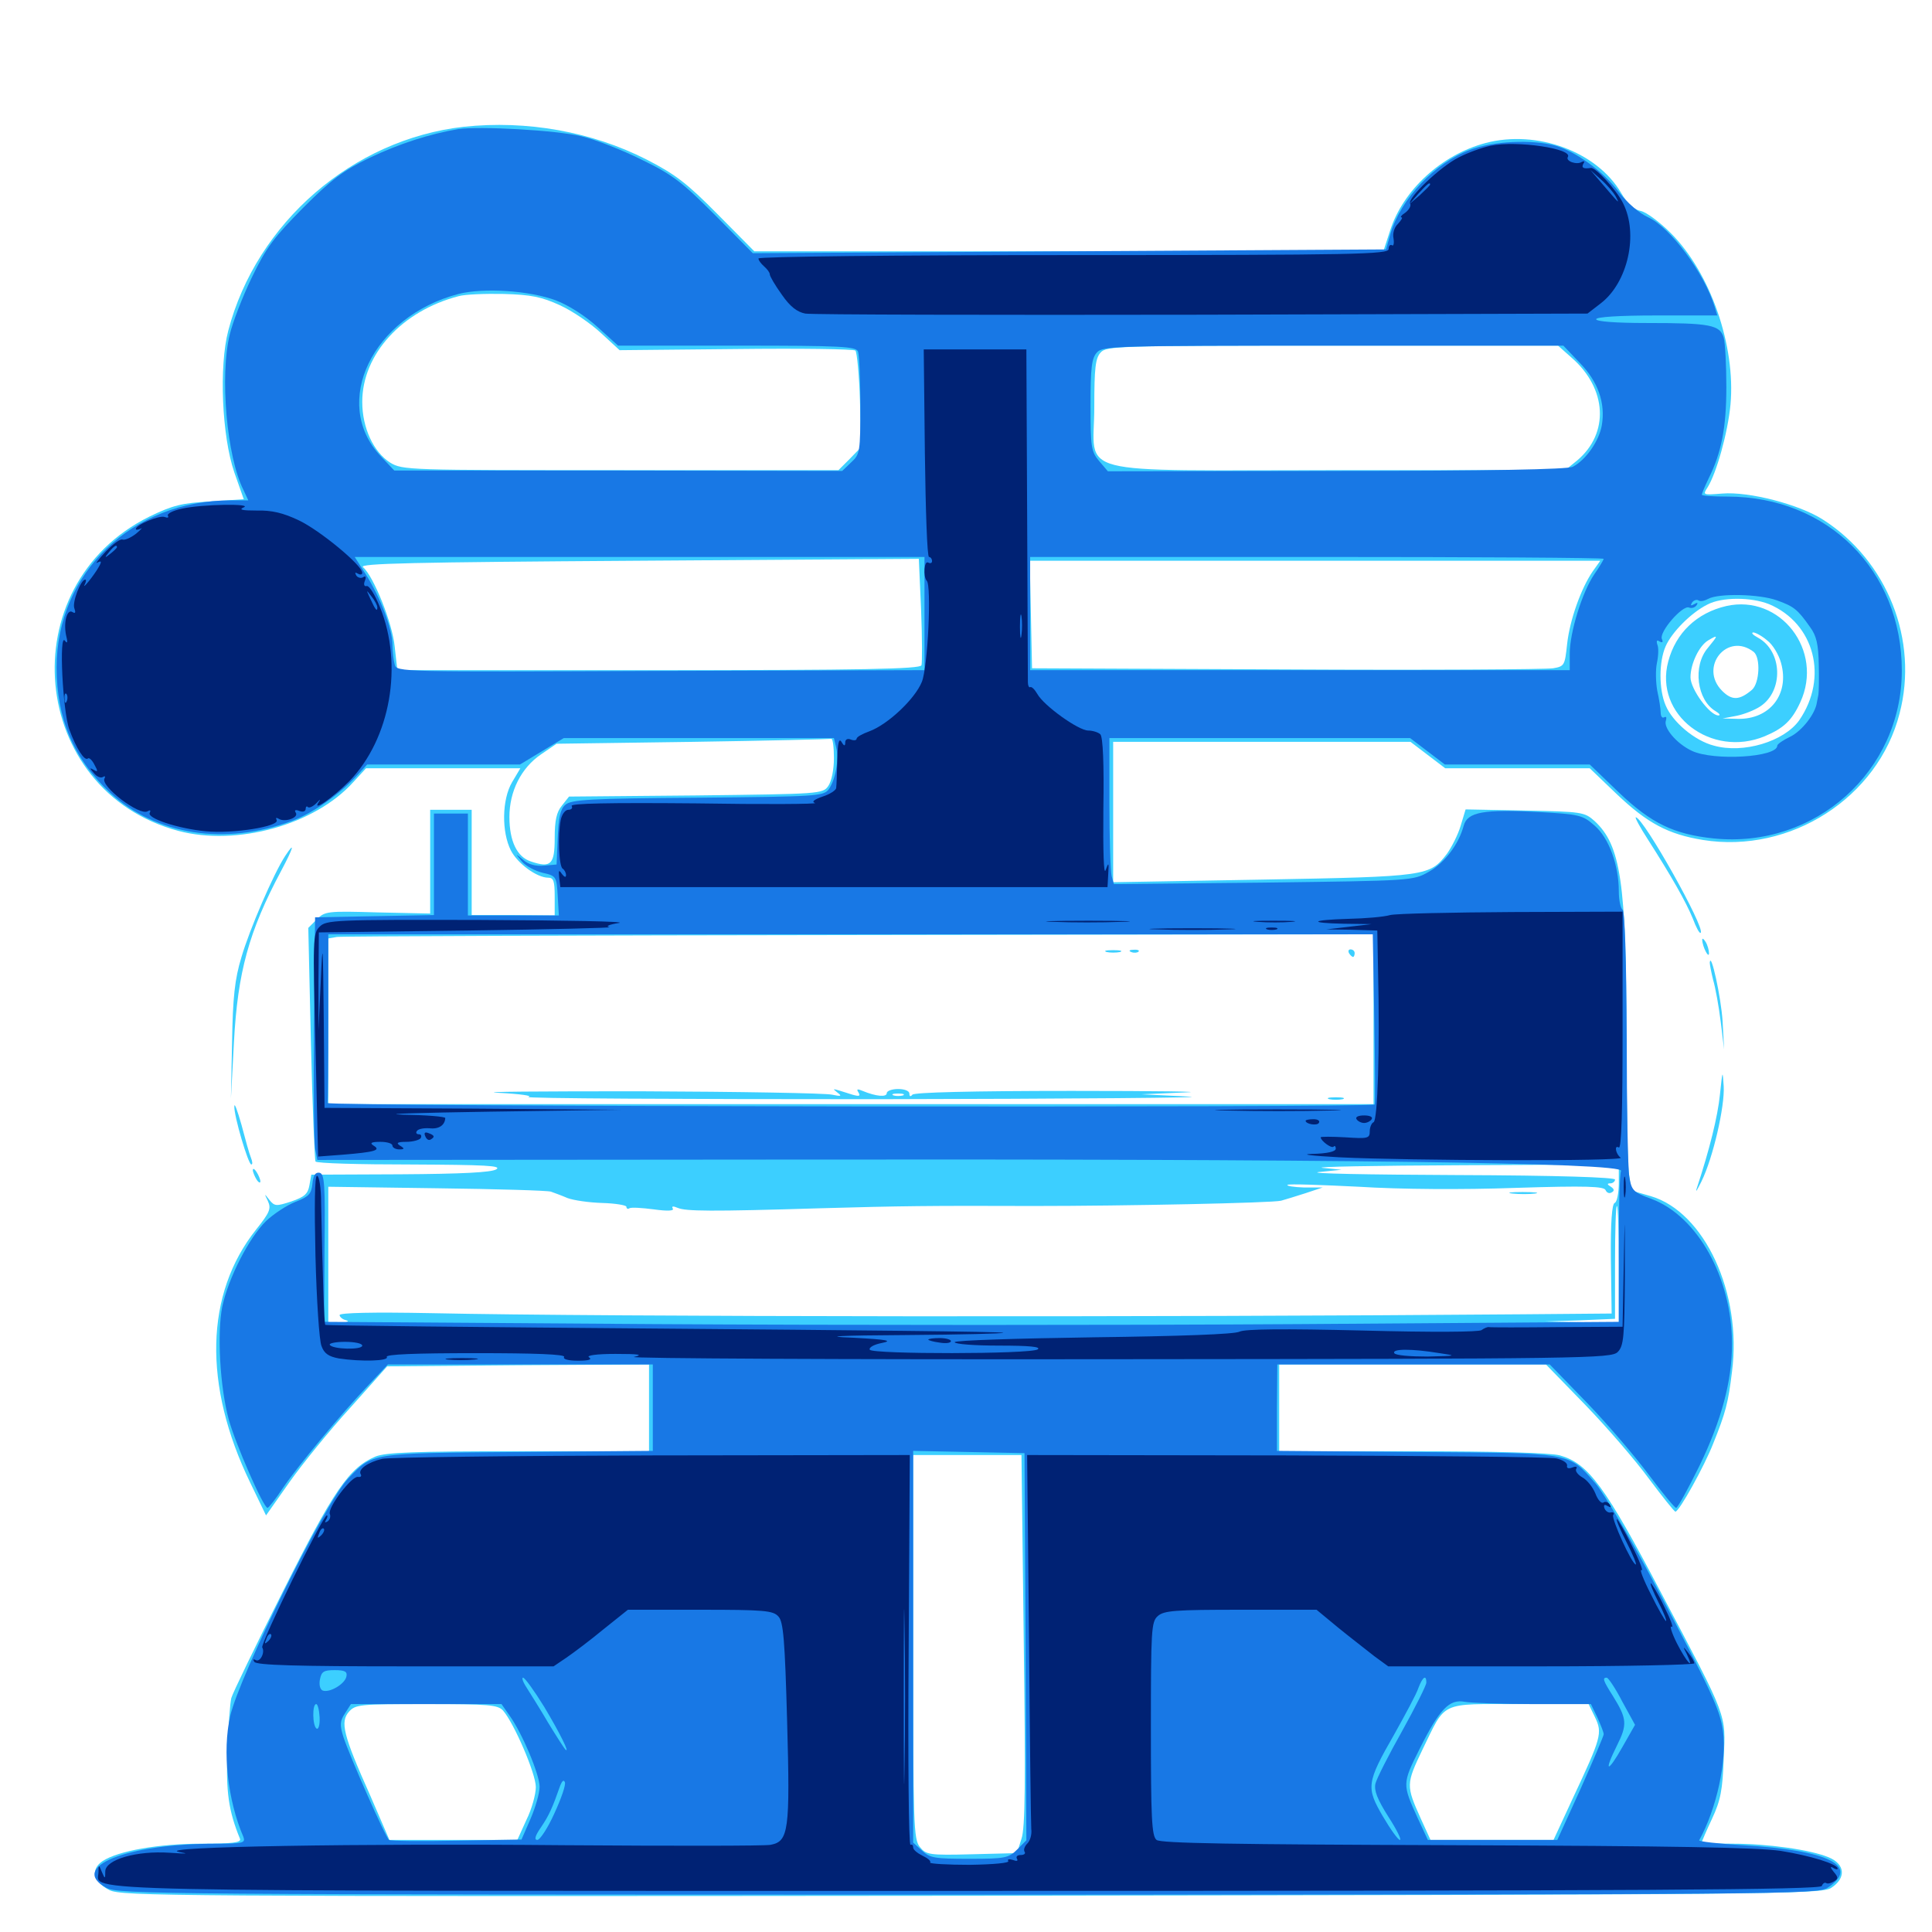 <svg xmlns="http://www.w3.org/2000/svg" viewBox="0 -1000 1000 1000">
	<path fill="#3ccfff" d="M240.039 -934.375C182.617 -927.93 132.812 -884.766 118.164 -828.906C113.281 -810.352 114.844 -774.219 121.289 -755.469L126.172 -741.602L108.789 -740.43C94.141 -739.648 89.453 -738.477 77.344 -732.617C5.078 -696.875 14.844 -590.625 92.383 -569.922C122.656 -561.914 162.891 -573.047 182.812 -595.117L189.453 -602.344H229.492H269.336L265.039 -595.117C259.766 -586.133 259.57 -569.336 264.453 -559.766C267.969 -552.93 277.93 -545.703 283.789 -545.703C286.523 -545.703 287.109 -543.945 287.109 -535.938V-526.172L265.625 -526.367H244.141V-553.711V-580.859H233.398H222.656V-553.906V-527.148L195.508 -527.734C169.531 -528.516 168.164 -528.32 164.062 -524.219L159.57 -519.727L160.938 -459.961C161.719 -427.148 162.891 -399.609 163.281 -398.828C163.867 -397.852 185.938 -397.266 212.5 -397.266C251.367 -397.07 259.961 -396.68 256.836 -394.727C254.102 -393.164 239.453 -392.383 207.031 -392.188L161.133 -391.992L160.156 -386.523C159.375 -382.031 157.617 -380.469 150.781 -378.125C142.969 -375.586 142.188 -375.586 139.453 -378.906C136.719 -382.422 136.719 -382.422 138.672 -378.32C140.43 -374.414 139.648 -372.461 132.617 -363.672C106.055 -330.273 105.078 -283.008 129.492 -232.617L137.695 -215.625L149.805 -232.812C156.445 -242.188 170.508 -259.57 181.25 -271.289L200.391 -292.773L268.164 -293.359L335.938 -293.75V-271.289V-248.828H268.555C214.844 -248.828 199.609 -248.242 194.336 -246.094C180.664 -240.234 172.852 -228.906 146.289 -175.977C132.227 -148.047 120.312 -123.438 119.727 -121.094C119.141 -118.945 118.164 -106.836 117.773 -94.336C116.797 -72.656 118.359 -62.5 124.219 -48.242C125 -46.289 120.312 -45.703 104.102 -45.703C82.227 -45.703 61.133 -41.992 53.125 -36.719C46.68 -32.422 48.242 -25.977 56.641 -21.68C63.086 -18.555 87.5 -18.359 502.93 -18.75C920.117 -19.336 942.773 -19.531 947.852 -22.852C955.664 -27.93 955.078 -35.156 946.484 -38.672C937.109 -42.578 915.039 -45.703 896.68 -45.703C887.891 -45.703 880.859 -46.094 880.859 -46.484C880.859 -46.875 883.203 -52.344 886.133 -58.594C890.625 -68.164 891.602 -73.633 892.188 -89.648C893.164 -113.477 894.727 -109.375 859.766 -175.586C830.859 -230.664 822.07 -242.578 807.422 -246.68C802.539 -248.047 774.219 -248.828 731.055 -248.828H662.109V-271.289V-293.75H731.25H800.195L820.703 -272.656C831.836 -261.133 846.68 -243.945 853.516 -234.57C860.547 -225.195 866.602 -217.578 867.188 -217.578C869.141 -217.578 882.227 -241.211 886.719 -252.734C893.164 -268.75 894.531 -273.828 896.484 -290.039C901.758 -330.664 882.227 -372.656 854.492 -380.859L844.336 -383.789L842.969 -393.945C842.383 -399.609 841.797 -431.055 841.797 -464.062C841.797 -543.359 838.867 -562.5 825.391 -575C820.117 -579.688 818.945 -579.883 789.258 -580.469L758.594 -581.055L756.055 -572.656C754.688 -567.969 751.367 -561.523 749.023 -558.203C740.039 -546.484 738.867 -546.289 653.906 -544.727L576.172 -543.359V-579.688V-616.016H653.125H730.078L739.062 -609.18L748.047 -602.344H785.352H822.852L836.719 -589.062C852.734 -573.828 863.477 -568.164 881.445 -565.234C926.758 -558.008 972.07 -587.109 983.203 -630.664C993.164 -668.555 976.953 -709.766 943.555 -731.055C931.445 -738.867 905.273 -745.703 891.406 -744.531C881.445 -743.75 881.25 -743.75 883.789 -747.656C888.477 -755.078 894.336 -776.172 895.703 -790.625C898.438 -820.898 885.352 -858.789 864.844 -879.297C859.18 -884.961 852.148 -890.234 849.219 -890.82C845.508 -891.602 842.383 -894.531 839.062 -900.195C826.562 -921.484 795.508 -933.008 768.945 -925.977C746.094 -919.922 726.172 -901.562 719.531 -880.664L716.016 -869.922H553.32H390.43L371.484 -889.062C355.664 -905.078 349.609 -909.766 334.766 -917.383C306.445 -931.836 272.656 -937.891 240.039 -934.375ZM289.844 -841.992C296.289 -839.062 305.664 -832.617 310.938 -827.734L320.703 -818.75L380.859 -819.336C414.062 -819.727 441.797 -819.336 442.773 -818.555C443.555 -817.578 444.727 -806.055 445.117 -792.578L445.703 -768.555L439.844 -762.5L433.984 -756.641H321.094C211.133 -756.641 208.398 -756.641 201.953 -760.547C193.359 -766.016 187.5 -778.516 187.5 -791.992C187.5 -816.602 208.008 -839.062 237.305 -846.68C240.625 -847.656 251.172 -848.047 260.742 -847.852C275 -847.461 280.469 -846.289 289.844 -841.992ZM813.477 -814.844C831.836 -798.828 833.008 -775.781 816.406 -761.719L810.156 -756.641H693.555C551.953 -756.641 566.406 -752.93 566.406 -789.258C566.406 -809.57 566.992 -814.648 569.727 -817.578C572.656 -820.898 578.906 -821.094 689.648 -821.094H806.445ZM476.953 -655.664C476.367 -653.711 445.703 -653.125 340.82 -653.125H205.664L204.297 -665.234C203.125 -677.539 193.359 -701.758 187.891 -706.445C185.547 -708.398 213.672 -708.984 330.273 -709.766L475.586 -710.742L476.758 -684.375C477.344 -669.922 477.344 -656.836 476.953 -655.664ZM824.414 -704.297C818.359 -695.508 812.5 -679.102 811.133 -666.602C809.961 -655.664 809.766 -655.078 803.906 -654.102C800.586 -653.516 738.477 -653.125 666.016 -653.516L534.18 -654.102L533.594 -682.031L533.008 -709.766H680.664H828.32ZM915.625 -687.305C939.258 -677.344 946.484 -649.219 931.25 -627.148C923.438 -616.211 902.344 -609.766 887.109 -614.062C877.148 -616.602 865.625 -626.367 862.109 -634.961C858.594 -643.164 858.594 -657.422 862.109 -665.43C865.234 -672.656 875.195 -682.812 883.789 -687.109C891.211 -691.016 906.25 -691.016 915.625 -687.305ZM431.641 -607.617C431.641 -601.758 430.469 -595.703 428.711 -593.164C425.781 -589.062 424.609 -589.062 360.156 -588.281L294.531 -587.695L290.82 -583.008C288.086 -579.688 287.109 -575.391 287.109 -566.211C287.109 -552.539 285.156 -550.586 274.805 -554.102C267.578 -556.445 263.672 -564.648 263.672 -577.148C263.672 -590.43 269.727 -602.539 280.078 -609.57L288.086 -615.039L358.398 -616.016C397.07 -616.602 429.297 -617.383 430.273 -617.578C431.055 -617.773 431.641 -613.281 431.641 -607.617ZM710.938 -472.461V-428.516H440.43H169.922V-471.289V-514.258L174.414 -515.039C176.758 -515.43 298.438 -515.82 444.922 -516.016L710.938 -516.406ZM837.891 -387.695C837.891 -382.422 836.914 -377.734 835.742 -377.344C834.375 -376.953 833.594 -367.383 833.789 -348.438L834.18 -320.117L787.695 -319.727C600.781 -318.164 313.086 -318.359 223.242 -320.312C192.969 -320.898 175.781 -320.508 175.781 -319.336C175.781 -318.359 177.344 -316.992 179.297 -316.602C181.055 -316.016 179.688 -315.625 176.367 -315.43L169.922 -315.234V-350.586V-385.742L226.172 -384.961C257.031 -384.57 283.594 -383.789 285.156 -383.203C286.719 -382.617 290.625 -381.25 293.75 -379.883C296.875 -378.711 304.883 -377.539 311.719 -377.344C318.555 -377.148 324.219 -376.172 324.219 -375.391C324.219 -374.414 325 -374.023 325.781 -374.609C326.758 -375.195 332.422 -374.805 338.477 -374.023C345.508 -373.047 349.023 -373.242 348.242 -374.414C347.461 -375.781 348.438 -375.781 350.781 -374.805C354.883 -373.047 367.383 -372.852 424.805 -374.609C466.211 -375.781 480.469 -375.977 535.156 -375.781C582.031 -375.781 658.398 -377.344 663.086 -378.516C665.234 -379.102 670.898 -380.859 675.781 -382.422L684.57 -385.352H675C669.727 -385.547 665.82 -386.133 666.406 -386.719C666.992 -387.305 683.594 -386.719 703.32 -385.742C725 -384.375 757.227 -384.18 784.57 -385.156C821.289 -386.328 830.273 -385.938 831.055 -383.984C831.641 -382.617 833.008 -382.031 834.18 -382.812C835.742 -383.594 835.547 -384.57 833.789 -385.742C831.836 -386.914 831.641 -387.5 833.594 -387.5C834.766 -387.5 835.938 -388.477 835.938 -389.453C835.938 -390.625 806.836 -391.602 753.516 -391.797C708.008 -391.992 676.172 -392.578 682.617 -393.359L694.336 -394.531L684.57 -395.508C679.297 -396.094 711.523 -396.68 756.445 -396.875L837.891 -397.266ZM187.109 -388.086C188.867 -388.672 187.305 -389.062 183.594 -389.062C179.883 -389.062 178.32 -388.672 180.273 -388.086C182.031 -387.695 185.156 -387.695 187.109 -388.086ZM726.172 -388.086C731.25 -388.477 726.562 -388.672 715.82 -388.672C705.078 -388.672 700.977 -388.477 706.641 -388.086C712.305 -387.695 721.094 -387.695 726.172 -388.086ZM837.891 -345.508V-315.234L818.945 -315.625L799.805 -316.016L817.969 -316.602L835.938 -317.383V-346.484C835.938 -362.695 836.328 -375.781 836.914 -375.781C837.5 -375.781 837.891 -362.109 837.891 -345.508ZM529.883 -151.172C530.859 -77.539 530.664 -53.906 528.711 -48.242L526.367 -40.82L502.93 -40.234C480.859 -39.648 479.297 -40.039 476.172 -43.945C472.852 -47.852 472.656 -55.664 472.656 -147.461V-246.875H500.586H528.711ZM260.352 -114.648C266.016 -108.203 277.344 -82.031 277.344 -75C277.344 -71.289 275.195 -63.477 272.461 -58.008L267.773 -47.656H234.766H201.562L191.602 -70.703C177.539 -102.148 175.977 -108.789 180.664 -114.062C183.984 -117.773 186.328 -117.969 220.703 -117.969C252.93 -117.969 257.617 -117.578 260.352 -114.648ZM825.586 -111.133C829.492 -102.93 828.906 -100.781 813.867 -68.75L804.102 -47.656H772.266H740.43L735.352 -58.789C727.734 -75.781 727.734 -76.562 736.328 -94.531C748.633 -119.727 744.727 -117.969 786.523 -117.969H822.266ZM893.555 -686.328C878.32 -682.812 867.383 -672.461 863.477 -657.617C856.055 -630.078 885.742 -607.422 913.477 -618.945C923.242 -623.047 927.539 -627.148 931.836 -636.523C944.141 -663.281 921.484 -692.578 893.555 -686.328ZM903.711 -673.438C904.492 -674.023 903.32 -674.609 901.172 -674.414C899.023 -674.414 898.438 -673.828 900 -673.242C901.367 -672.656 903.125 -672.852 903.711 -673.438ZM914.648 -668.555C917.578 -666.406 920.703 -661.133 921.875 -656.836C926.367 -640.625 916.016 -627.539 899.414 -627.93L891.602 -628.125L898.828 -629.492C902.734 -630.273 908.203 -632.422 911.133 -634.375C923.242 -642.383 922.656 -662.891 909.961 -669.922C907.422 -671.289 906.25 -672.461 907.422 -672.656C908.594 -672.656 911.914 -670.898 914.648 -668.555ZM883.984 -664.648C875.977 -655.273 878.32 -637.5 888.086 -631.836C890.039 -630.664 890.625 -629.688 889.453 -629.688C884.961 -629.688 875 -643.359 875 -649.414C875 -656.445 879.492 -665.82 884.18 -668.555C889.453 -671.68 889.453 -671.289 883.984 -664.648ZM907.812 -662.5C911.328 -659.375 910.742 -646.484 906.836 -642.969C900.391 -637.5 896.484 -637.305 891.406 -642.383C879.102 -654.688 894.141 -673.242 907.812 -662.5ZM572.852 -507.227C570.898 -507.812 572.461 -508.203 576.172 -508.203C579.883 -508.203 581.445 -507.812 579.688 -507.227C577.734 -506.836 574.609 -506.836 572.852 -507.227ZM585.547 -507.227C583.984 -507.812 584.57 -508.398 586.719 -508.398C588.867 -508.594 590.039 -508.008 589.258 -507.422C588.672 -506.836 586.914 -506.641 585.547 -507.227ZM698.242 -506.641C698.828 -505.664 699.805 -504.688 700.391 -504.688C700.781 -504.688 701.172 -505.664 701.172 -506.641C701.172 -507.812 700.195 -508.594 699.023 -508.594C698.047 -508.594 697.656 -507.812 698.242 -506.641ZM257.812 -434.375C246.484 -434.961 279.492 -435.156 331.055 -435.156C382.617 -434.961 427.539 -434.18 430.664 -433.398C435.352 -432.422 435.938 -432.617 433.594 -434.375C430.469 -436.914 430.078 -436.914 441.211 -433.398C444.727 -432.422 445.508 -432.617 444.336 -434.57C443.164 -436.328 443.75 -436.523 446.484 -435.352C453.516 -432.422 458.984 -432.031 458.984 -434.18C458.984 -435.352 461.719 -436.328 464.844 -436.328C468.164 -436.328 470.703 -435.352 470.703 -433.984C470.703 -432.422 471.289 -432.227 472.266 -433.398C473.047 -434.57 502.93 -435.352 554.688 -435.352C599.219 -435.352 625.586 -434.961 613.281 -434.57L590.82 -433.594L615.234 -432.422C628.711 -431.836 556.25 -431.25 454.102 -431.055C352.148 -431.055 270.703 -431.445 273.438 -432.227C276.172 -432.812 269.141 -433.789 257.812 -434.375ZM467.383 -433.008C468.555 -433.594 467.578 -433.984 464.844 -433.984C462.109 -433.984 461.133 -433.594 462.5 -433.008C463.672 -432.617 466.016 -432.617 467.383 -433.008ZM688.086 -431.055C686.133 -431.641 687.695 -432.031 691.406 -432.031C695.117 -432.031 696.68 -431.641 694.922 -431.055C692.969 -430.664 689.844 -430.664 688.086 -431.055ZM782.812 -382.227C779.297 -382.617 781.641 -383.008 788.086 -383.008C794.531 -383.008 797.461 -382.617 794.531 -382.227C791.602 -381.836 786.328 -381.836 782.812 -382.227ZM852.734 -565.82C865.234 -546.289 872.656 -533.203 876.172 -524.609C877.93 -519.922 879.688 -516.602 880.273 -517.188C882.812 -519.531 850.586 -576.953 846.68 -576.953C846.094 -576.953 848.828 -571.875 852.734 -565.82ZM147.656 -557.031C141.602 -547.852 129.102 -518.75 125 -504.688C121.484 -493.164 120.508 -483.789 120.117 -460.742L119.531 -431.445L121.094 -460.742C123.047 -496.68 128.711 -517.773 145.508 -549.219C151.953 -561.328 152.93 -565.039 147.656 -557.031ZM881.055 -513.477C881.25 -509.766 884.57 -503.516 884.57 -506.641C884.57 -508.203 883.789 -510.938 882.812 -512.5C881.836 -514.062 881.055 -514.648 881.055 -513.477ZM884.961 -501.758C884.961 -500.781 885.742 -496.68 886.719 -492.773C887.891 -488.867 889.648 -479.102 890.625 -471.289L892.383 -456.836L891.602 -471.484C890.82 -483.789 885.547 -508.008 884.961 -501.758ZM890.234 -433.398C889.062 -422.07 884.961 -405.273 878.125 -384.57C877.539 -382.422 878.516 -384.18 880.664 -388.477C886.719 -400.781 892.773 -427.344 892.188 -437.695C891.602 -446.484 891.602 -446.289 890.234 -433.398ZM121.289 -427.344C121.094 -422.266 128.516 -397.266 130.078 -397.266C130.859 -397.266 130.664 -398.828 129.883 -400.781C129.102 -402.539 126.953 -410.352 125 -417.773C122.852 -425.391 121.289 -429.492 121.289 -427.344ZM130.859 -394.336C130.859 -393.359 131.836 -391.016 132.812 -389.453C133.789 -387.891 134.766 -387.5 134.766 -388.477C134.766 -389.648 133.789 -391.797 132.812 -393.359C131.836 -394.922 130.859 -395.508 130.859 -394.336Z"/>
	<path fill="#1878e5" d="M237.305 -933.203C222.266 -930.664 206.641 -925.586 191.406 -918.359C177.734 -911.719 171.68 -907.227 157.031 -892.578C141.797 -877.148 137.891 -872.07 130.273 -856.25C125.391 -846.094 120.312 -832.812 118.945 -826.953C113.672 -805.664 117.383 -763.477 125.977 -746.484L128.516 -741.016H119.336C68.359 -741.016 29.297 -703.516 29.297 -654.492C29.297 -627.93 38.281 -607.031 57.031 -589.648C80.664 -567.773 116.602 -562.109 151.367 -575.195C161.914 -579.102 176.172 -589.062 185.352 -599.219L190.039 -604.297H229.688H269.141L280.469 -611.133L291.797 -617.969H361.719H431.641L432.812 -613.086C434.375 -606.836 432.422 -596.289 428.906 -591.406C426.172 -587.891 422.656 -587.695 361.133 -587.109C305.078 -586.719 295.508 -586.133 292.578 -583.398C290.039 -581.25 289.062 -576.758 288.672 -566.406L288.086 -552.539L281.641 -551.953C277.344 -551.562 273.438 -552.539 270.898 -554.883C266.602 -558.398 266.602 -558.398 270.117 -554.102C272.07 -551.758 276.953 -549.219 280.859 -548.242C287.891 -546.68 288.086 -546.289 288.672 -536.328L289.258 -526.172H265.82H242.188V-552.539V-578.906H233.398H224.609V-552.539V-526.367L193.945 -525.781L163.086 -525.195L162.5 -468.555C162.305 -437.5 162.5 -409.18 163.086 -405.664L164.258 -399.609L401.953 -399.805C687.305 -400.195 840.625 -398.242 839.062 -393.945C838.281 -392.383 837.891 -374.219 837.891 -353.516V-315.82L673.242 -314.648C582.812 -314.062 432.031 -314.062 338.281 -314.648L167.773 -315.82L167.969 -354.102C168.359 -386.914 167.969 -392.383 165.43 -392.969C163.281 -393.359 162.109 -391.797 161.719 -387.305C161.133 -382.031 159.961 -380.664 152.93 -377.93C148.438 -376.172 141.602 -371.68 137.695 -367.969C128.906 -359.375 118.164 -338.477 115.039 -323.633C112.305 -309.961 113.867 -282.031 118.359 -265.43C121.68 -253.125 136.328 -219.531 138.477 -219.531C139.062 -219.531 142.773 -224.219 146.484 -229.883C154.297 -241.406 176.562 -268.164 191.016 -283.398L200.781 -293.75H269.336H337.891V-271.484V-249.023L268.164 -248.438C191.016 -247.852 192.969 -248.047 180.273 -234.766C168.359 -222.461 124.023 -133.008 119.141 -111.719C115.039 -93.555 117.773 -68.359 125.977 -49.219C127.148 -46.094 125.781 -45.703 111.719 -45.703C65.234 -45.703 35.352 -33.594 55.078 -22.852C61.133 -19.531 83.789 -19.336 500.977 -19.336C921.875 -19.336 940.82 -19.531 945.898 -22.852C963.086 -34.18 946.484 -42.383 901.953 -44.922C889.258 -45.703 879.102 -46.875 879.492 -47.461C888.477 -63.672 893.945 -88.672 891.797 -104.102C890.234 -115.234 885.742 -124.805 857.031 -179.102C844.141 -203.516 829.883 -227.539 825.781 -232.227C811.523 -248.438 814.844 -247.852 733.203 -248.438L660.938 -249.023V-271.484L661.133 -293.75H731.641H802.148L821.68 -273.633C832.422 -262.5 846.68 -245.703 853.516 -236.523C860.547 -227.148 866.797 -219.531 867.578 -219.531C868.359 -219.531 873.828 -229.492 879.688 -241.406C891.016 -264.844 896.484 -285.156 896.484 -304.297C896.484 -338.477 878.711 -370.508 854.688 -379.492C845.508 -382.812 844.531 -383.789 843.359 -390.625C842.578 -394.922 841.992 -427.344 841.992 -463.086C841.797 -504.102 841.016 -528.32 839.844 -529.102C838.867 -529.688 837.891 -533.984 837.891 -538.672C837.891 -552.148 832.812 -566.211 825.391 -572.656C819.141 -578.125 817.578 -578.516 796.68 -579.688C767.773 -581.25 759.57 -579.688 757.617 -572.656C755.078 -563.086 747.852 -553.516 739.648 -548.828C731.445 -544.141 731.25 -544.141 653.906 -543.164L576.562 -542.383L575.391 -546.484C574.805 -548.633 574.219 -565.82 574.219 -584.375V-617.969H652.148H729.883L738.867 -611.133L747.852 -604.297H785.352H822.852L837.891 -589.844C854.688 -573.828 866.406 -568.164 887.109 -566.016C939.453 -560.742 984.375 -600.781 984.375 -652.93C984.375 -704.688 946.094 -742.969 894.141 -742.969C886.719 -742.969 880.859 -743.359 880.859 -743.945C880.859 -744.531 882.422 -748.242 884.375 -752.344C891.016 -765.625 893.555 -778.711 893.555 -799.609C893.555 -810.938 892.969 -822.461 892.188 -825.195C890.234 -831.836 885.352 -832.812 852.344 -832.812C836.133 -832.812 826.172 -833.594 826.172 -834.766C826.172 -835.938 837.891 -836.719 857.617 -836.719H888.867L887.5 -841.211C882.227 -858.594 864.453 -882.422 853.125 -887.5C848.438 -889.648 842.383 -894.922 838.086 -900.391C830.078 -911.133 815.82 -921.484 805.078 -924.609C792.969 -927.93 772.656 -926.953 760.938 -922.461C742.578 -915.625 725.195 -897.266 719.727 -879.102L717.383 -870.898L553.516 -869.922L389.648 -868.945L370.117 -888.672C353.125 -905.664 348.242 -909.57 332.031 -917.383C321.875 -922.461 307.812 -927.93 300.781 -929.492C287.891 -932.617 248.242 -934.766 237.305 -933.203ZM287.695 -844.531C294.336 -841.992 302.93 -836.523 309.375 -830.664L319.922 -821.094H381.445C435.742 -821.094 443.164 -820.703 444.141 -817.969C444.727 -816.211 445.312 -803.711 445.312 -790.039C445.312 -766.211 445.117 -764.844 440.625 -760.742L435.938 -756.25L319.922 -756.445H204.102L196.875 -764.062C171.289 -791.602 192.773 -836.133 237.305 -847.852C250.391 -851.172 274.023 -849.609 287.695 -844.531ZM817.578 -812.305C827.148 -802.539 831.055 -791.406 829.102 -779.883C827.734 -771.875 820.898 -761.914 814.062 -758.398C811.523 -757.031 770.312 -756.25 691.992 -756.25L573.438 -756.055L568.945 -761.328C564.844 -766.211 564.453 -768.359 564.453 -790.234C564.453 -809.57 565.039 -814.648 567.773 -817.578C570.703 -820.898 577.148 -821.094 690.039 -821.094H809.18ZM478.516 -682.422V-653.125L341.992 -652.734C206.641 -652.148 205.273 -652.148 204.297 -656.055C203.711 -658.203 203.125 -662.695 203.125 -666.211C203.125 -674.414 196.875 -690.82 189.453 -702.539L183.594 -711.719H331.055H478.516ZM830.078 -710.742C830.078 -710.352 827.93 -706.641 825.195 -702.734C818.945 -693.555 812.5 -672.656 812.5 -661.719V-653.125H672.852H533.203V-682.422V-711.719H681.641C763.281 -711.719 830.078 -711.328 830.078 -710.742ZM919.727 -689.258C928.516 -686.133 930.469 -684.57 936.914 -675.391C940.234 -670.898 941.211 -666.406 941.406 -655.859C941.602 -648.438 941.406 -641.602 941.211 -640.43C941.016 -639.453 940.625 -637.695 940.43 -636.523C939.648 -630.469 932.617 -621.68 926.758 -618.75C923.047 -616.992 919.922 -614.844 919.922 -614.062C919.922 -608.008 887.109 -606.055 875.781 -611.328C867.773 -615.039 860.742 -623.438 862.305 -627.148C862.695 -628.711 862.5 -629.297 861.328 -628.711C860.352 -628.125 859.57 -629.297 859.57 -631.055C859.57 -633.008 858.789 -638.086 857.812 -642.383C857.031 -646.68 856.836 -653.125 857.617 -656.836C858.398 -660.547 858.594 -664.844 857.812 -666.406C857.227 -668.359 857.617 -668.945 858.984 -667.969C860.547 -667.188 860.938 -667.578 860.156 -669.336C858.789 -673.047 870.898 -686.914 874.219 -685.547C875.586 -684.961 877.344 -685.547 878.125 -686.719C879.102 -688.086 878.516 -688.281 876.953 -687.305C875.195 -686.328 874.805 -686.523 875.781 -688.086C876.562 -689.258 878.125 -689.844 879.102 -689.258C880.078 -688.477 882.422 -689.062 884.18 -690.039C889.453 -692.969 910.547 -692.578 919.727 -689.258ZM711.328 -473.047C711.719 -449.023 711.914 -428.906 711.523 -428.32C710.742 -426.562 168.75 -427.148 169.531 -429.102C169.727 -429.883 169.922 -449.805 169.922 -473.438V-516.406H440.234H710.547ZM530.859 -147.656L531.25 -47.461L526.562 -42.773C522.07 -38.281 520.312 -37.891 501.758 -37.891C483.789 -37.891 481.25 -38.281 477.148 -42.188L472.656 -46.289V-147.656V-249.023L501.562 -248.438L530.273 -247.852ZM179.297 -132.227C178.516 -128.32 170.508 -123.633 166.992 -125C165.625 -125.586 165.039 -128.125 165.625 -130.859C166.406 -134.766 167.578 -135.547 173.242 -135.547C178.516 -135.547 179.883 -134.766 179.297 -132.227ZM281.641 -116.602C289.844 -102.93 295.312 -91.797 292.578 -94.531C291.992 -95.117 288.086 -101.172 283.789 -108.203C279.688 -115.234 274.609 -123.242 272.656 -126.367C270.703 -129.297 269.922 -131.641 270.703 -131.641C271.68 -131.641 276.562 -124.805 281.641 -116.602ZM738.281 -129.102C738.281 -127.734 732.617 -116.406 725.781 -104.102C718.75 -91.602 712.5 -79.297 711.914 -76.758C711.133 -73.242 712.891 -68.75 718.555 -59.766C722.852 -53.125 725.586 -47.656 724.609 -47.656C723.633 -47.656 719.727 -53.125 715.82 -59.766C707.031 -74.805 707.227 -77.148 721.68 -102.344C727.344 -112.5 733.203 -123.242 734.18 -126.367C736.328 -132.031 738.281 -133.398 738.281 -129.102ZM839.648 -119.336L846.289 -107.227L839.844 -95.898C832.031 -82.031 829.883 -82.422 836.914 -96.484C842.383 -107.422 842.188 -110.352 834.766 -122.266C829.688 -130.273 829.297 -131.641 831.641 -131.641C832.422 -131.641 836.133 -126.172 839.648 -119.336ZM793.75 -117.969H823.438L826.758 -111.133C828.516 -107.227 830.078 -103.32 830.078 -102.344C830.078 -101.562 824.609 -88.672 818.164 -74.219L806.055 -47.656H772.461H739.062L733.789 -58.984C725.781 -76.562 725.781 -76.758 734.766 -94.727C745.117 -115.43 750.195 -120.703 758.203 -119.141C761.523 -118.555 777.539 -117.969 793.75 -117.969ZM165.43 -111.133C165.625 -107.227 164.844 -104.688 163.867 -105.273C161.719 -106.641 161.523 -117.969 163.672 -117.969C164.453 -117.969 165.234 -114.844 165.43 -111.133ZM263.672 -112.109C270.312 -102.93 279.297 -81.445 279.297 -75.195C279.297 -71.875 277.148 -64.453 274.609 -58.594L269.922 -47.852L236.328 -47.266C217.773 -46.875 202.148 -47.07 201.367 -47.656C199.609 -48.828 181.055 -90.82 177.734 -100.977C175.781 -107.227 175.977 -109.18 178.516 -113.086L181.641 -117.969H220.703H259.57ZM286.914 -61.328C283.594 -53.906 279.492 -47.656 278.125 -47.656C276.367 -47.656 276.953 -49.805 280.078 -54.297C284.18 -60.352 285.938 -64.258 290.039 -75.977C291.016 -78.32 291.797 -78.906 292.383 -77.539C292.969 -76.172 290.43 -68.945 286.914 -61.328Z"/>
	<path fill="#002274" d="M771.68 -924.609C766.992 -923.633 759.57 -920.898 755.078 -918.555C745.312 -913.672 728.32 -897.266 729.883 -894.727C730.469 -893.555 729.492 -891.602 727.539 -890.039C725.391 -888.672 724.609 -887.5 725.391 -887.5C726.172 -887.5 725.391 -886.133 723.633 -884.18C721.68 -882.422 720.703 -879.102 721.289 -876.562C721.68 -874.023 721.289 -872.461 720.508 -873.047C719.531 -873.633 718.75 -872.656 718.75 -871.094C718.75 -868.359 702.148 -867.969 555.664 -867.969C463.477 -867.969 392.578 -867.188 392.578 -866.211C392.578 -865.234 393.945 -863.477 395.508 -862.109C397.07 -860.742 398.438 -858.984 398.438 -858.008C398.438 -857.031 401.172 -852.344 404.688 -847.461C408.984 -841.211 412.695 -838.477 416.797 -837.695C420.117 -837.109 512.5 -836.914 622.266 -837.109L821.68 -837.695L828.516 -842.969C842.578 -853.711 848.242 -878.906 840.039 -894.922C836.523 -901.953 825.781 -913.477 823.438 -913.086C819.727 -912.5 818.359 -913.086 819.531 -915.234C820.312 -916.406 820.117 -916.797 818.75 -916.211C816.211 -914.453 810.156 -916.602 811.523 -918.75C814.258 -923.047 785.156 -927.344 771.68 -924.609ZM788.672 -923.242C790.43 -923.828 788.867 -924.219 785.156 -924.219C781.445 -924.219 779.883 -923.828 781.836 -923.242C783.594 -922.852 786.719 -922.852 788.672 -923.242ZM836.328 -898.242C838.477 -894.141 838.281 -894.336 829.102 -905.078L823.242 -911.914L828.711 -907.031C831.836 -904.297 835.156 -900.391 836.328 -898.242ZM740.234 -904.492C740.234 -904.102 737.891 -901.758 734.961 -899.023L729.492 -894.336L734.18 -899.805C738.672 -904.688 740.234 -906.055 740.234 -904.492ZM478.711 -765.43C479.102 -735.938 479.883 -711.719 480.859 -711.719C481.641 -711.719 482.422 -710.742 482.422 -709.57C482.422 -708.594 481.641 -708.203 480.469 -708.789C478.32 -710.156 477.734 -701.562 479.688 -699.414C482.227 -696.875 480.273 -654.688 477.148 -647.07C473.633 -638.281 459.57 -625 450 -621.484C446.289 -620.117 443.359 -618.555 443.359 -617.578C443.359 -616.797 441.992 -616.602 440.43 -617.188C438.672 -617.969 437.5 -617.188 437.5 -615.82C437.5 -613.672 436.914 -613.672 435.547 -616.016C434.18 -618.164 433.594 -615.43 433.398 -606.836C433.203 -600 433.008 -593.555 432.812 -592.188C432.812 -591.016 429.492 -588.867 425.781 -587.695C421.289 -586.133 419.922 -584.961 421.875 -584.375C423.438 -583.789 395.508 -583.594 359.766 -584.18C315.234 -584.57 294.922 -584.18 295.898 -582.812C296.484 -581.836 295.898 -580.859 294.141 -580.859C292.578 -580.859 290.82 -578.516 290.234 -575.586C288.672 -567.773 289.258 -551.758 291.211 -550.391C292.188 -549.805 292.969 -548.242 292.969 -547.07C292.969 -545.703 292.188 -545.898 290.82 -547.656C289.258 -550 289.062 -549.609 289.453 -545.703L290.039 -540.82H431.641H573.242L573.633 -547.656C574.023 -553.711 573.828 -553.906 572.266 -549.609C571.289 -546.68 570.898 -559.375 571.094 -581.25C571.484 -604.102 570.898 -618.555 569.531 -619.922C568.555 -620.898 565.625 -621.875 563.281 -621.875C558.203 -621.875 540.234 -634.766 536.914 -640.82C535.547 -643.164 533.984 -644.727 533.203 -644.336C532.617 -643.945 532.031 -645.117 532.031 -646.875C532.031 -648.633 531.836 -688.281 531.641 -734.766L531.25 -819.141H504.688H478.125ZM528.711 -671.289C528.32 -668.164 527.93 -670.312 527.93 -675.586C527.93 -681.055 528.32 -683.398 528.711 -681.055C529.102 -678.516 529.102 -674.219 528.711 -671.289ZM94.141 -736.719C89.648 -735.742 86.328 -734.18 86.914 -733.008C87.5 -732.031 86.719 -731.836 85.156 -732.422C82.422 -733.398 70.312 -728.32 70.312 -726.172C70.312 -725.586 71.484 -725.781 72.852 -726.367C74.023 -727.148 73.047 -725.977 70.508 -723.828C67.773 -721.68 64.648 -720.312 63.477 -720.703C62.305 -721.289 58.398 -718.359 54.688 -714.453C50.977 -710.547 49.023 -707.812 50.391 -708.789C52.539 -709.961 52.734 -709.375 51.172 -706.641C48.828 -702.344 41.992 -693.945 43.945 -697.656C44.531 -698.828 44.727 -700 44.141 -700C41.797 -700 37.305 -688.281 38.477 -685.156C39.258 -683.008 39.062 -682.227 37.5 -683.203C34.766 -684.961 32.812 -678.125 34.18 -671.289C35.156 -667.578 34.961 -666.602 33.594 -668.359C30.469 -672.852 32.422 -631.641 35.938 -622.266C39.453 -612.695 43.75 -605.859 45.508 -607.422C46.094 -608.008 47.656 -606.641 48.828 -604.297C50.781 -600.781 50.781 -600.195 48.438 -601.562C46.289 -602.734 46.289 -602.539 48.633 -599.805C50 -598.047 52.148 -597.07 53.32 -597.852C54.297 -598.438 54.688 -598.242 54.102 -597.07C51.758 -593.164 72.266 -577.539 76.367 -580.078C77.734 -580.859 78.125 -580.664 77.539 -579.297C75.781 -576.562 91.992 -571.094 106.641 -569.727C120.508 -568.359 145.117 -572.266 143.164 -575.586C142.578 -576.758 142.969 -576.953 144.336 -576.172C147.461 -574.219 154.688 -576.758 153.125 -579.297C152.148 -580.664 152.93 -581.055 154.883 -580.273C156.836 -579.492 158.203 -580.078 158.203 -581.25C158.203 -582.422 158.789 -583.008 159.375 -582.227C160.156 -581.641 162.109 -582.617 163.867 -584.375C165.625 -586.328 166.211 -586.523 165.039 -584.961C161.133 -579.297 172.07 -586.914 180.859 -595.703C202.148 -617.773 208.789 -655.859 196.68 -685.742C194.141 -691.992 191.211 -696.875 189.844 -696.68C188.477 -696.289 188.086 -697.461 188.867 -699.414C189.648 -701.367 189.258 -702.148 187.891 -701.172C186.719 -700.586 185.156 -700.977 184.375 -702.148C183.594 -703.711 183.789 -703.906 185.156 -703.125C186.523 -702.344 187.5 -702.539 187.5 -703.516C187.5 -707.422 165.43 -725.586 154.688 -730.664C146.484 -734.57 140.625 -735.938 132.812 -735.742C125.586 -735.742 123.438 -736.133 125.977 -737.305C131.641 -739.453 104.492 -739.062 94.141 -736.719ZM109.961 -735.742C111.133 -736.328 109.766 -736.719 106.445 -736.719C103.32 -736.719 102.148 -736.328 104.102 -735.742C105.859 -735.352 108.594 -735.352 109.961 -735.742ZM60.547 -716.797C60.547 -716.406 58.984 -714.844 57.227 -713.477C54.102 -710.938 53.906 -711.133 56.445 -714.258C58.984 -717.383 60.547 -718.359 60.547 -716.797ZM195.312 -685.547C195.312 -683.203 194.336 -684.18 191.602 -690.234C189.453 -694.922 189.453 -694.922 192.188 -691.406C193.945 -689.258 195.312 -686.719 195.312 -685.547ZM34.57 -637.109C33.984 -635.547 33.398 -636.133 33.398 -638.281C33.203 -640.43 33.789 -641.602 34.375 -640.82C34.961 -640.234 35.156 -638.477 34.57 -637.109ZM123.633 -571.68C125.977 -572.07 124.023 -572.461 119.141 -572.461C114.258 -572.461 112.305 -572.07 114.844 -571.68C117.188 -571.289 121.094 -571.289 123.633 -571.68ZM719.531 -526.367C716.211 -525.391 706.641 -524.609 698.047 -524.414C678.32 -523.828 676.758 -522.266 695.508 -521.875L709.961 -521.68L698.242 -520.312L686.523 -518.945L699.805 -518.75L712.891 -518.359L713.281 -497.461C714.258 -457.617 713.086 -419.727 710.938 -419.141C709.961 -418.75 708.984 -416.602 708.984 -414.453C708.984 -410.742 708.008 -410.547 696.289 -411.328C689.258 -411.719 683.594 -411.719 683.594 -411.328C683.594 -409.57 689.062 -405.469 690.234 -406.445C690.82 -407.227 691.406 -406.641 691.406 -405.469C691.406 -403.906 686.914 -402.93 679.297 -402.734C672.461 -402.539 678.906 -401.758 693.359 -400.977C728.906 -399.219 841.406 -398.828 838.867 -400.781C836.328 -402.539 835.352 -407.617 837.891 -406.055C839.258 -405.273 839.844 -424.805 839.844 -466.406V-528.125L782.812 -527.93C751.367 -527.734 722.852 -527.148 719.531 -526.367ZM815.82 -401.953C816.602 -402.539 815.43 -403.125 813.281 -402.93C811.133 -402.93 810.547 -402.344 812.109 -401.758C813.477 -401.172 815.234 -401.367 815.82 -401.953ZM165.43 -520.312C161.914 -516.992 161.914 -513.477 163.281 -458.984L164.648 -401.367L177.539 -402.344C194.336 -403.711 197.266 -404.688 193.359 -407.031C191.211 -408.398 192.188 -408.984 196.875 -408.984C200.195 -408.984 203.125 -408.203 203.125 -407.031C203.125 -406.055 204.688 -405.078 206.641 -405.078C209.375 -405.078 209.57 -405.469 207.031 -407.031C204.883 -408.398 205.664 -408.984 210.352 -408.984C213.672 -408.984 217.188 -409.961 217.773 -410.938C218.359 -412.109 217.969 -412.891 216.797 -412.891C215.625 -412.891 215.039 -413.672 215.82 -414.648C216.406 -415.625 219.336 -416.211 222.266 -416.016C227.148 -415.43 230.273 -417.578 230.469 -421.289C230.469 -422.07 220.508 -422.852 208.594 -423.047C196.484 -423.438 216.797 -424.023 253.906 -424.609L321.289 -425.586L244.727 -426.172L167.969 -426.562L167.578 -472.07C167.188 -512.5 166.992 -514.648 166.016 -491.992L164.844 -466.602V-491.992L165.039 -517.383L242.188 -518.359C284.57 -518.945 317.578 -519.727 315.43 -520.117C313.281 -520.508 315.234 -521.484 320.312 -522.266C325.195 -523.047 293.164 -523.633 249.023 -523.828C173.438 -524.023 168.75 -523.828 165.43 -520.312ZM223.242 -520.898C224.414 -521.484 223.438 -521.875 220.703 -521.875C217.969 -521.875 216.992 -521.484 218.359 -520.898C219.531 -520.508 221.875 -520.508 223.242 -520.898ZM179.102 -423.438C179.883 -424.023 178.711 -424.609 176.562 -424.414C174.414 -424.414 173.828 -423.828 175.391 -423.242C176.758 -422.656 178.516 -422.852 179.102 -423.438ZM545.312 -522.852C535.938 -523.047 544.141 -523.438 563.477 -523.438C582.812 -523.438 590.43 -523.047 580.469 -522.852C570.508 -522.461 554.688 -522.461 545.312 -522.852ZM650.977 -522.852C645.898 -523.242 649.609 -523.438 659.18 -523.438C668.945 -523.438 673.047 -523.242 668.555 -522.852C664.062 -522.461 656.055 -522.461 650.977 -522.852ZM599.219 -518.945C589.258 -519.141 597.266 -519.531 617.188 -519.531C637.109 -519.531 645.117 -519.141 635.352 -518.945C625.391 -518.555 608.984 -518.555 599.219 -518.945ZM655.859 -518.945C654.492 -519.531 655.469 -519.922 658.203 -519.922C660.938 -519.922 661.914 -519.531 660.742 -518.945C659.375 -518.555 657.031 -518.555 655.859 -518.945ZM635.352 -425.195C620.508 -425.391 632.227 -425.781 661.133 -425.781C690.234 -425.781 702.344 -425.391 688.086 -425.195C674.023 -424.805 650.195 -424.805 635.352 -425.195ZM702.148 -420.703C702.734 -419.727 704.492 -418.75 706.055 -418.75C707.617 -418.75 709.375 -419.727 709.961 -420.703C710.742 -421.875 708.984 -422.656 706.055 -422.656C703.125 -422.656 701.367 -421.875 702.148 -420.703ZM675.781 -419.922C675.781 -420.312 677.539 -420.703 679.883 -420.703C682.031 -420.703 683.398 -419.922 682.617 -418.75C681.641 -417.188 675.781 -418.164 675.781 -419.922ZM220.117 -411.914C220.703 -410.352 221.875 -409.57 222.852 -410.156C225.195 -411.523 225 -412.305 221.875 -413.477C219.922 -414.258 219.336 -413.672 220.117 -411.914ZM840.43 -385.547C840.43 -380.664 840.82 -378.711 841.211 -381.25C841.602 -383.594 841.602 -387.5 841.211 -390.039C840.82 -392.383 840.43 -390.43 840.43 -385.547ZM163.281 -350C163.867 -327.148 165.234 -306.055 166.406 -303.32C167.773 -299.414 170.117 -297.852 175.391 -296.875C186.914 -295.117 201.562 -295.508 200.195 -297.656C199.414 -299.023 215.234 -299.609 246.094 -299.609C276.953 -299.609 292.773 -299.023 291.992 -297.656C291.211 -296.484 294.141 -295.703 299.219 -295.703C304.688 -295.703 306.641 -296.289 304.883 -297.461C303.32 -298.438 308.789 -299.219 318.555 -299.219C330.859 -299.219 333.203 -298.828 328.125 -297.656C324.414 -296.875 436.523 -296.289 577.539 -296.484C820.703 -296.68 833.984 -296.875 837.305 -300.195C840.43 -303.32 840.82 -307.812 841.016 -339.258C841.016 -374.023 841.016 -374.219 840.43 -344.141L839.844 -313.281L806.055 -313.086C787.695 -312.891 771.68 -312.891 770.703 -313.086C769.922 -313.281 768.164 -312.5 766.797 -311.523C765.43 -310.547 741.797 -310.352 705.078 -311.328C664.258 -312.305 644.336 -312.109 641.602 -310.742C639.062 -309.375 610.742 -308.398 566.016 -307.812C526.367 -307.227 494.141 -306.25 494.141 -305.273C494.141 -304.297 504.492 -303.516 517.188 -303.516C532.617 -303.516 539.062 -302.93 537.109 -301.562C533.203 -299.023 451.758 -299.023 450.195 -301.367C449.609 -302.539 452.344 -304.102 456.445 -304.883C462.305 -306.055 459.375 -306.641 441.406 -307.617C425.195 -308.203 433.008 -308.789 469.531 -308.984C497.461 -309.18 519.727 -309.766 519.336 -310.156C518.945 -310.742 439.844 -311.523 343.75 -312.305C247.656 -313.086 168.75 -313.867 168.359 -314.258C167.773 -314.844 166.992 -339.062 166.211 -377.344C166.211 -384.961 165.234 -391.406 164.062 -391.406C162.891 -391.406 162.695 -376.172 163.281 -350ZM206.055 -310.156C208.203 -310.547 201.367 -310.938 191.016 -311.133C180.469 -311.133 171.875 -310.742 171.875 -309.766C171.875 -308.398 196.875 -308.789 206.055 -310.156ZM230.078 -309.961C231.836 -310.547 229.883 -310.938 225.586 -310.742C221.289 -310.742 219.727 -310.352 222.266 -309.961C224.609 -309.57 228.125 -309.57 230.078 -309.961ZM263.281 -309.961C266.211 -310.352 263.281 -310.742 256.836 -310.742C250.391 -310.742 248.047 -310.352 251.562 -309.961C255.078 -309.57 260.352 -309.57 263.281 -309.961ZM370.508 -310.156C371.289 -310.742 370.117 -311.328 367.969 -311.133C365.82 -311.133 365.234 -310.547 366.797 -309.961C368.164 -309.375 369.922 -309.57 370.508 -310.156ZM656.836 -309.961C659.18 -310.352 657.227 -310.742 652.344 -310.742C647.461 -310.742 645.508 -310.352 648.047 -309.961C650.391 -309.57 654.297 -309.57 656.836 -309.961ZM804.297 -309.961C809.375 -310.352 804.688 -310.547 793.945 -310.547C783.203 -310.547 779.102 -310.352 784.766 -309.961C790.43 -309.57 799.219 -309.57 804.297 -309.961ZM733.008 -308.008C737.5 -308.398 733.789 -308.789 724.609 -308.789C715.43 -308.789 711.719 -308.398 716.406 -308.008C720.898 -307.617 728.32 -307.617 733.008 -308.008ZM187.5 -303.516C187.5 -301.172 172.07 -301.562 170.703 -303.906C170.117 -304.688 173.633 -305.469 178.516 -305.469C183.398 -305.469 187.5 -304.688 187.5 -303.516ZM730.078 -304.102C731.836 -304.688 729.883 -305.078 725.586 -304.883C721.289 -304.883 719.727 -304.492 722.266 -304.102C724.609 -303.711 728.125 -303.711 730.078 -304.102ZM745.117 -299.609C754.297 -298.242 754.102 -298.242 738.867 -297.852C730.078 -297.852 722.266 -298.438 721.68 -299.609C720.312 -301.953 730.859 -301.953 745.117 -299.609ZM480.469 -306.641C480.469 -307.031 483.203 -307.422 486.328 -307.422C489.648 -307.422 492.188 -306.641 492.188 -305.859C492.188 -304.883 489.648 -304.492 486.328 -305.078C483.203 -305.469 480.469 -306.25 480.469 -306.641ZM231.836 -296.289C228.516 -296.68 231.836 -297.07 239.258 -297.07C246.875 -297.07 249.609 -296.68 245.508 -296.289C241.602 -295.898 235.352 -295.898 231.836 -296.289ZM197.852 -244.922C190.43 -243.164 185.156 -239.453 186.719 -236.914C187.305 -235.938 186.719 -235.352 185.352 -235.547C182.227 -236.328 169.531 -219.727 170.703 -216.406C171.289 -215.039 170.703 -213.281 169.531 -212.5C168.164 -211.719 167.969 -211.914 168.75 -213.281C169.531 -214.648 169.727 -215.625 169.141 -215.625C167.188 -215.625 134.57 -149.023 135.742 -147.266C137.305 -144.727 134.57 -139.258 132.227 -140.82C131.055 -141.406 130.859 -141.016 131.641 -139.844C132.617 -138.086 153.906 -137.5 209.766 -137.5H286.523L293.164 -141.992C296.875 -144.531 305.469 -150.977 312.305 -156.641L325 -166.797H362.305C395.508 -166.797 400.195 -166.406 402.93 -163.281C405.469 -160.547 406.25 -151.367 407.422 -108.789C408.984 -52.344 408.203 -46.875 398.828 -45.117C395.898 -44.531 347.852 -44.531 291.992 -44.922C186.914 -45.898 78.711 -44.141 92.773 -41.406C98.242 -40.43 96.68 -40.43 87.891 -41.016C70.703 -42.188 54.688 -37.5 54.492 -31.445C54.492 -27.344 54.297 -27.344 52.734 -31.055C51.172 -34.961 50.977 -34.961 50.977 -30.859C50.586 -20.703 27.344 -21.289 501.562 -21.289C853.32 -21.289 942.188 -21.875 942.969 -23.828C943.359 -25 944.336 -25.781 945.117 -25.391C945.898 -24.805 947.656 -25.195 949.219 -26.172C951.562 -27.539 951.562 -28.32 949.023 -31.25C947.266 -33.398 947.266 -34.18 948.828 -33.203C950 -32.422 951.172 -32.227 951.172 -32.812C951.172 -35.156 937.305 -39.453 921.68 -41.992C909.375 -43.75 866.797 -44.531 753.32 -44.922C637.891 -45.312 600.781 -45.898 598.633 -47.656C596.094 -49.609 595.703 -59.375 595.703 -105.273C595.703 -156.055 595.898 -160.547 599.219 -163.477C602.344 -166.406 608.398 -166.797 642.188 -166.797H681.445L692.773 -157.422C699.023 -152.344 707.422 -145.898 711.328 -142.773L718.555 -137.5H797.656C841.211 -137.5 876.953 -138.281 876.953 -139.062C876.953 -140.039 875.586 -142.383 873.828 -144.531C871.094 -148.047 870.898 -148.047 873.047 -143.945C877.344 -134.766 872.852 -139.844 867.969 -149.414C865.234 -154.883 864.062 -158.789 865.234 -158.008C866.406 -157.227 864.648 -161.914 861.328 -168.555C858.203 -175.195 854.883 -180.469 854.492 -180.469C853.906 -180.469 855.664 -176.172 858.398 -170.703C861.133 -165.43 862.891 -160.938 862.305 -160.938C861.914 -160.938 858.203 -167.188 854.492 -174.805C850.586 -182.422 848.438 -188.086 849.609 -187.305C850.781 -186.523 848.633 -192.188 844.727 -199.805C841.016 -207.422 837.305 -213.672 836.914 -213.672C836.328 -213.672 838.477 -208.398 841.797 -201.953C845.117 -195.508 847.266 -190.234 846.68 -190.234C844.727 -190.234 833.984 -213.867 834.961 -215.82C835.742 -216.797 835.156 -217.383 833.789 -217.188C832.617 -216.797 831.055 -217.773 830.469 -219.336C829.883 -221.094 830.469 -221.484 832.031 -220.508C833.789 -219.531 834.18 -219.727 833.203 -221.289C832.422 -222.461 830.859 -223.047 829.883 -222.266C828.711 -221.68 826.953 -223.828 825.781 -226.953C824.414 -230.273 821.484 -233.984 818.945 -235.352C816.602 -236.719 815.234 -238.672 815.82 -239.648C816.602 -240.82 815.82 -241.211 813.867 -240.43C811.914 -239.648 810.742 -240.039 811.133 -241.406C811.328 -242.773 808.984 -244.336 805.664 -245.117C802.539 -245.898 739.453 -246.484 665.82 -246.68L531.641 -246.875L532.617 -152.734C533.008 -100.781 533.594 -56.055 533.789 -53.32C534.18 -50.586 533.203 -47.266 531.836 -45.898C530.469 -44.531 529.688 -42.773 530.273 -41.602C531.055 -40.625 530.078 -39.844 528.32 -39.844C526.562 -39.844 525.781 -39.062 526.367 -37.891C527.148 -36.719 526.172 -36.523 524.219 -37.305C522.266 -37.891 521.289 -37.695 521.875 -36.719C522.656 -35.742 514.258 -34.961 501.953 -34.766C490.234 -34.766 481.055 -35.352 481.445 -35.938C482.031 -36.719 480.078 -38.281 477.539 -39.453C474.805 -40.82 472.656 -42.578 472.656 -43.75C472.656 -44.922 472.07 -45.508 471.289 -45.117C470.312 -44.531 469.922 -89.648 470.312 -145.508L470.898 -246.875L337.5 -246.68C264.062 -246.484 201.172 -245.703 197.852 -244.922ZM229.102 -243.555C233.594 -243.945 229.492 -244.141 219.727 -244.141C210.156 -244.141 206.445 -243.945 211.523 -243.555C216.602 -243.164 224.609 -243.164 229.102 -243.555ZM278.906 -243.555C282.812 -243.945 279.102 -244.336 270.508 -244.336C261.914 -244.336 258.594 -243.945 263.281 -243.555C267.773 -243.164 274.805 -243.164 278.906 -243.555ZM676.367 -243.555C678.711 -243.945 676.758 -244.336 671.875 -244.336C666.992 -244.336 665.039 -243.945 667.578 -243.555C669.922 -243.164 673.828 -243.164 676.367 -243.555ZM699.805 -243.555C703.125 -243.945 700.391 -244.336 693.359 -244.336C686.328 -244.336 683.594 -243.945 687.109 -243.555C690.43 -243.164 696.289 -243.164 699.805 -243.555ZM721.289 -243.555C722.461 -244.141 721.094 -244.531 717.773 -244.531C714.648 -244.531 713.477 -244.141 715.43 -243.555C717.188 -243.164 719.922 -243.164 721.289 -243.555ZM750.586 -243.555C755.078 -243.945 750.977 -244.141 741.211 -244.141C731.641 -244.141 727.93 -243.945 733.008 -243.555C738.086 -243.164 746.094 -243.164 750.586 -243.555ZM794.531 -243.555C796.289 -244.141 794.727 -244.531 791.016 -244.531C787.305 -244.531 785.742 -244.141 787.695 -243.555C789.453 -243.164 792.578 -243.164 794.531 -243.555ZM166.211 -205.273C164.258 -203.516 164.062 -203.711 165.234 -206.445C165.82 -208.398 166.992 -209.375 167.578 -208.789C168.164 -208.203 167.578 -206.641 166.211 -205.273ZM468.164 -85.156C467.969 -65.039 467.773 -81.641 467.773 -121.875C467.773 -162.109 467.969 -178.711 468.164 -158.398C468.555 -138.281 468.555 -105.469 468.164 -85.156ZM142.773 -158.398C144.141 -159.766 144.727 -161.328 144.141 -161.914C143.555 -162.5 142.383 -161.523 141.797 -159.57C140.625 -156.836 140.82 -156.641 142.773 -158.398ZM138.867 -150.586C136.914 -148.828 136.719 -149.023 137.891 -151.758C138.477 -153.711 139.648 -154.688 140.234 -154.102C140.82 -153.516 140.234 -151.953 138.867 -150.586ZM909.766 -40.43C911.523 -41.016 909.961 -41.406 906.25 -41.406C902.539 -41.406 900.977 -41.016 902.93 -40.43C904.688 -40.039 907.812 -40.039 909.766 -40.43Z"/>
</svg>
